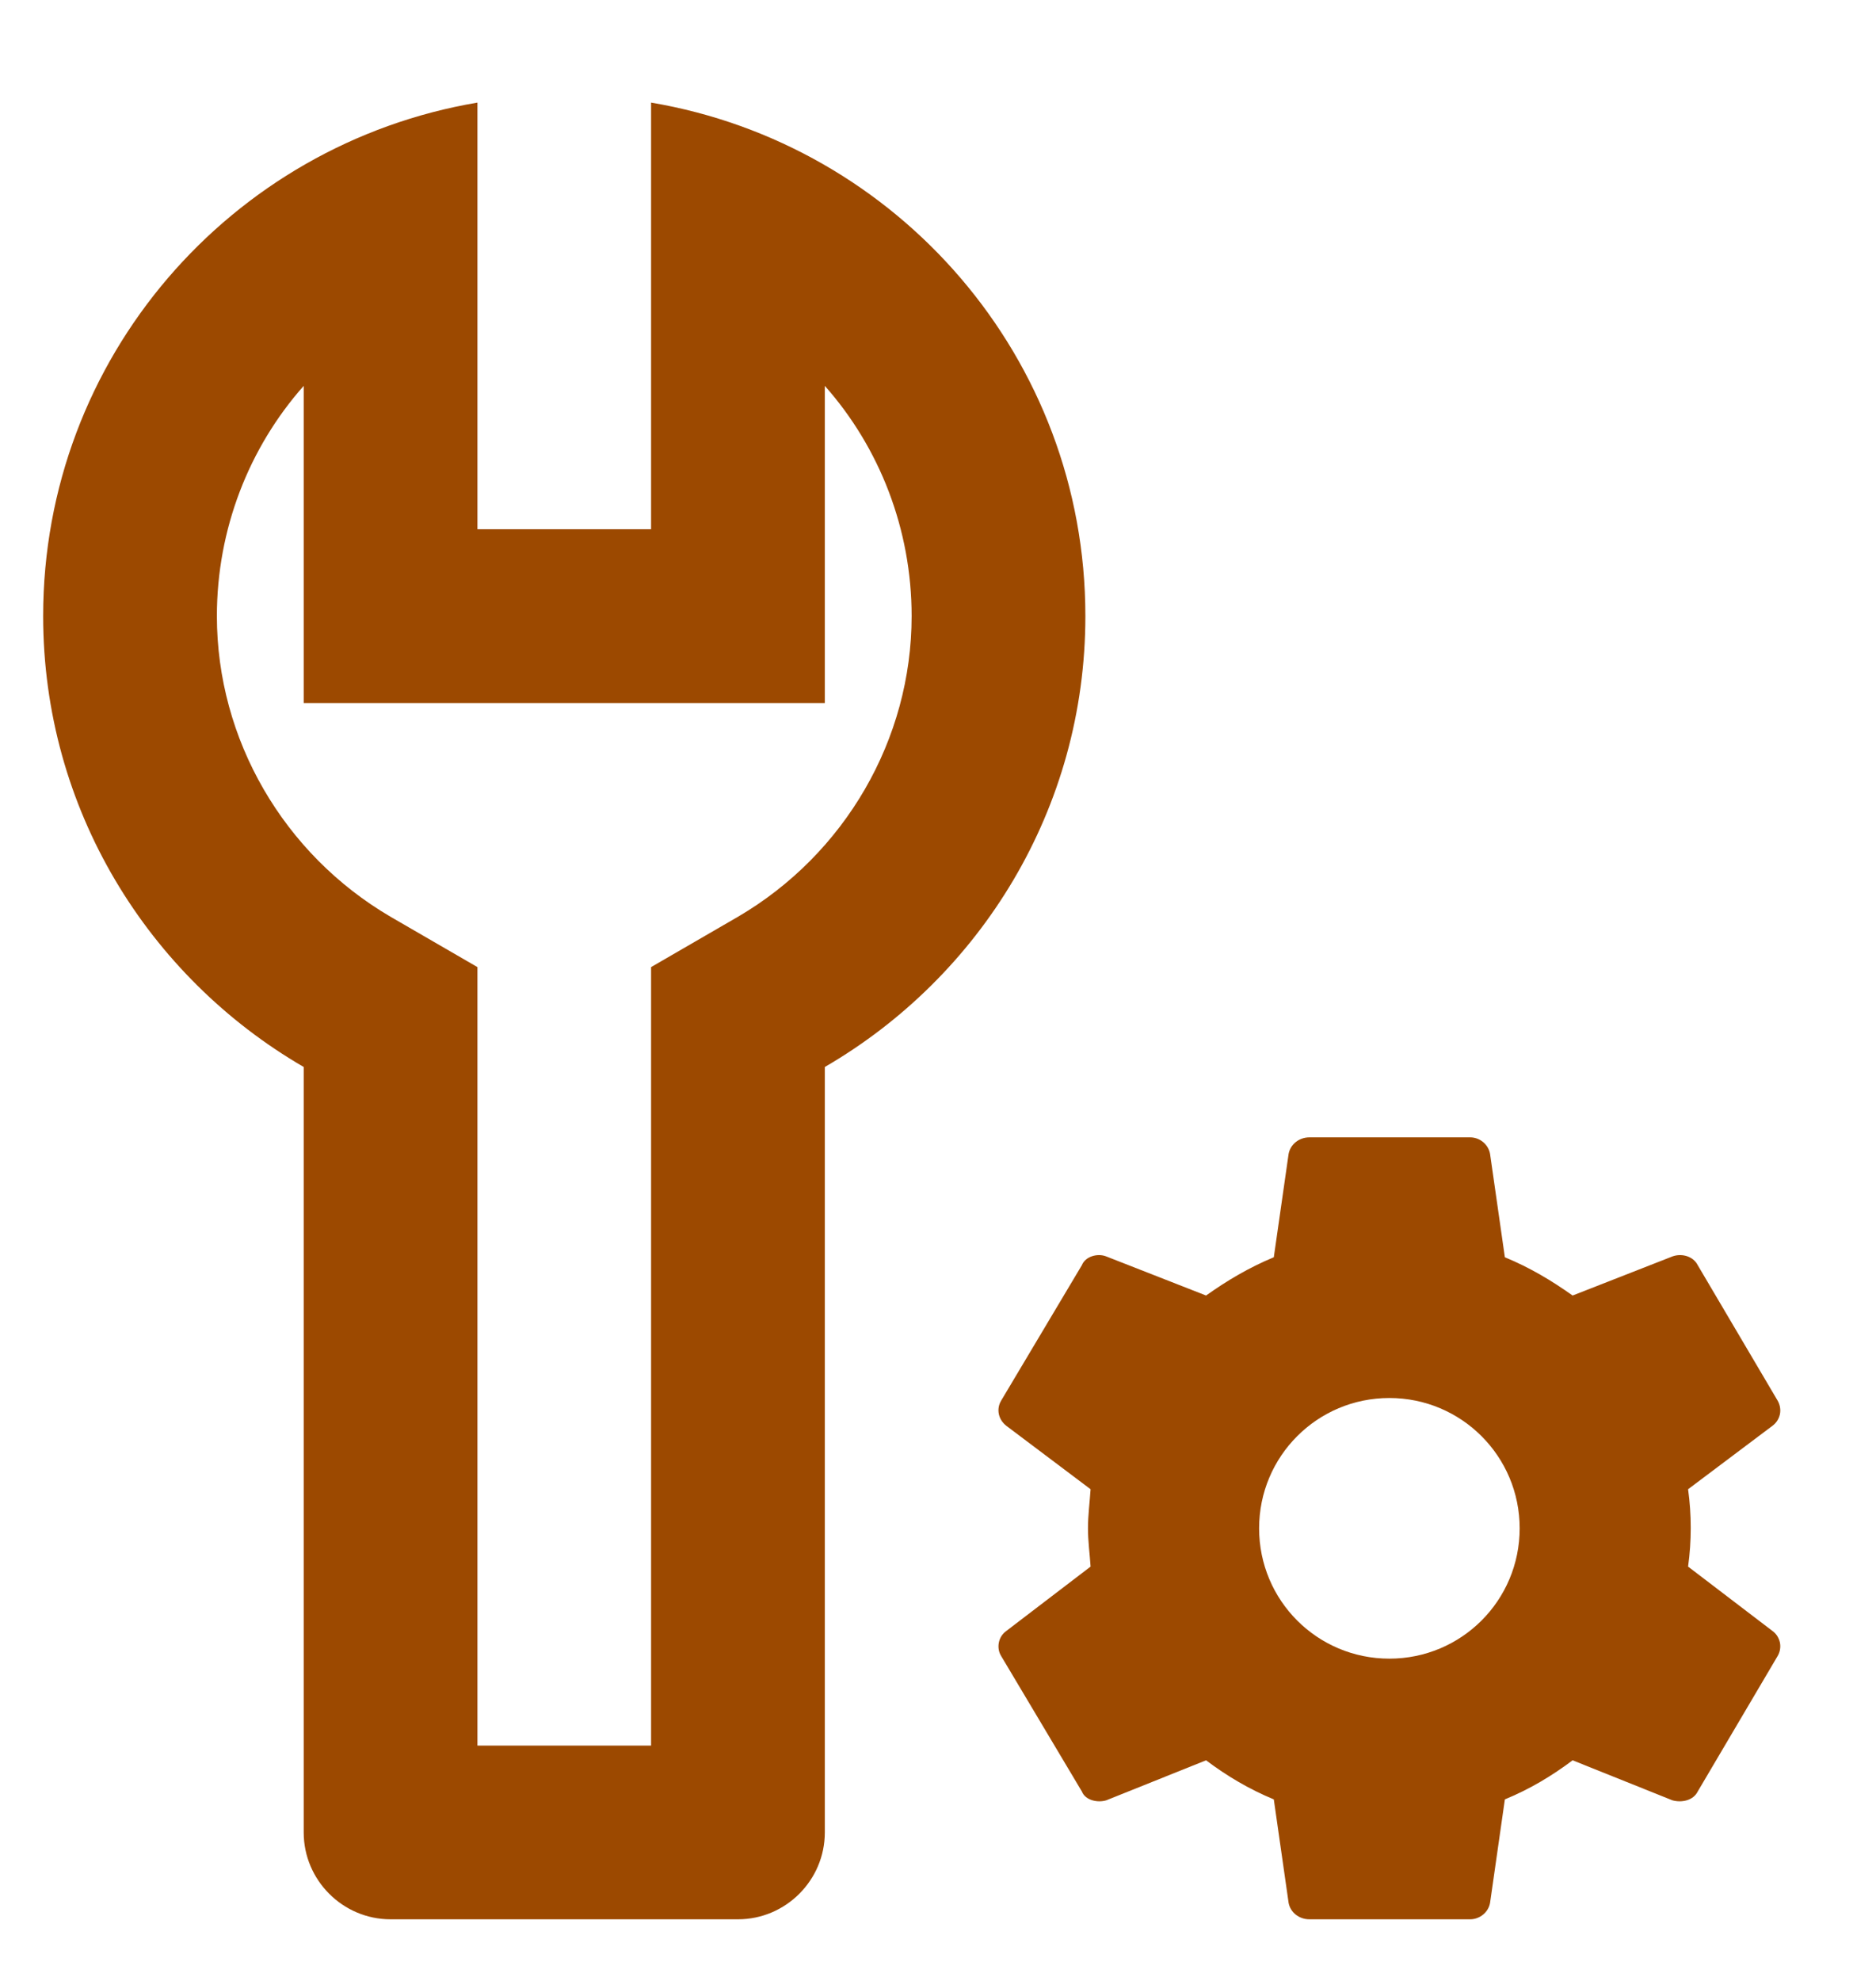 <svg width="18" height="19" viewBox="0 0 18 19" fill="none" xmlns="http://www.w3.org/2000/svg">
<path d="M6.247 0.984V5.076H4.581V0.984C2.214 1.384 0.414 3.434 0.414 5.909C0.414 7.759 1.422 9.368 2.914 10.234V17.576C2.914 18.034 3.289 18.409 3.747 18.409H7.081C7.539 18.409 7.914 18.034 7.914 17.576V10.234C9.406 9.368 10.414 7.759 10.414 5.909C10.414 3.434 8.614 1.384 6.247 0.984ZM7.081 8.793L6.247 9.276V16.743H4.581V9.276L3.747 8.793C2.722 8.193 2.081 7.093 2.081 5.909C2.081 5.076 2.389 4.293 2.914 3.701V6.743H7.914V3.701C8.439 4.293 8.747 5.076 8.747 5.909C8.747 7.093 8.106 8.193 7.081 8.793ZM16.197 15.026C16.231 14.78 16.231 14.53 16.197 14.284L17.006 13.676C17.043 13.649 17.068 13.61 17.078 13.565C17.087 13.52 17.079 13.474 17.056 13.434L16.289 12.134C16.247 12.051 16.139 12.018 16.047 12.051L15.089 12.426C14.889 12.284 14.681 12.159 14.439 12.059L14.297 11.068C14.289 11.023 14.265 10.983 14.23 10.954C14.195 10.925 14.151 10.909 14.106 10.909H12.564C12.464 10.909 12.381 10.976 12.364 11.068L12.222 12.059C11.981 12.159 11.772 12.284 11.572 12.426L10.614 12.051C10.531 12.018 10.414 12.051 10.381 12.134L9.606 13.434C9.556 13.518 9.581 13.618 9.656 13.676L10.464 14.284C10.456 14.409 10.439 14.534 10.439 14.659C10.439 14.784 10.456 14.901 10.464 15.026L9.656 15.643C9.619 15.669 9.593 15.709 9.584 15.754C9.575 15.799 9.582 15.845 9.606 15.884L10.381 17.184C10.414 17.268 10.531 17.293 10.614 17.268L11.572 16.884C11.772 17.034 11.981 17.159 12.222 17.259L12.364 18.251C12.381 18.343 12.464 18.409 12.564 18.409H14.106C14.197 18.409 14.281 18.343 14.297 18.251L14.439 17.259C14.681 17.159 14.889 17.034 15.089 16.884L16.047 17.268C16.139 17.293 16.247 17.268 16.289 17.184L17.056 15.884C17.079 15.845 17.087 15.799 17.078 15.754C17.068 15.709 17.043 15.669 17.006 15.643L16.197 15.026ZM13.331 15.909C12.639 15.909 12.081 15.351 12.081 14.659C12.081 13.968 12.639 13.409 13.331 13.409C14.022 13.409 14.581 13.968 14.581 14.659C14.581 15.351 14.022 15.909 13.331 15.909Z" fill="#9C4900"/>
</svg>
